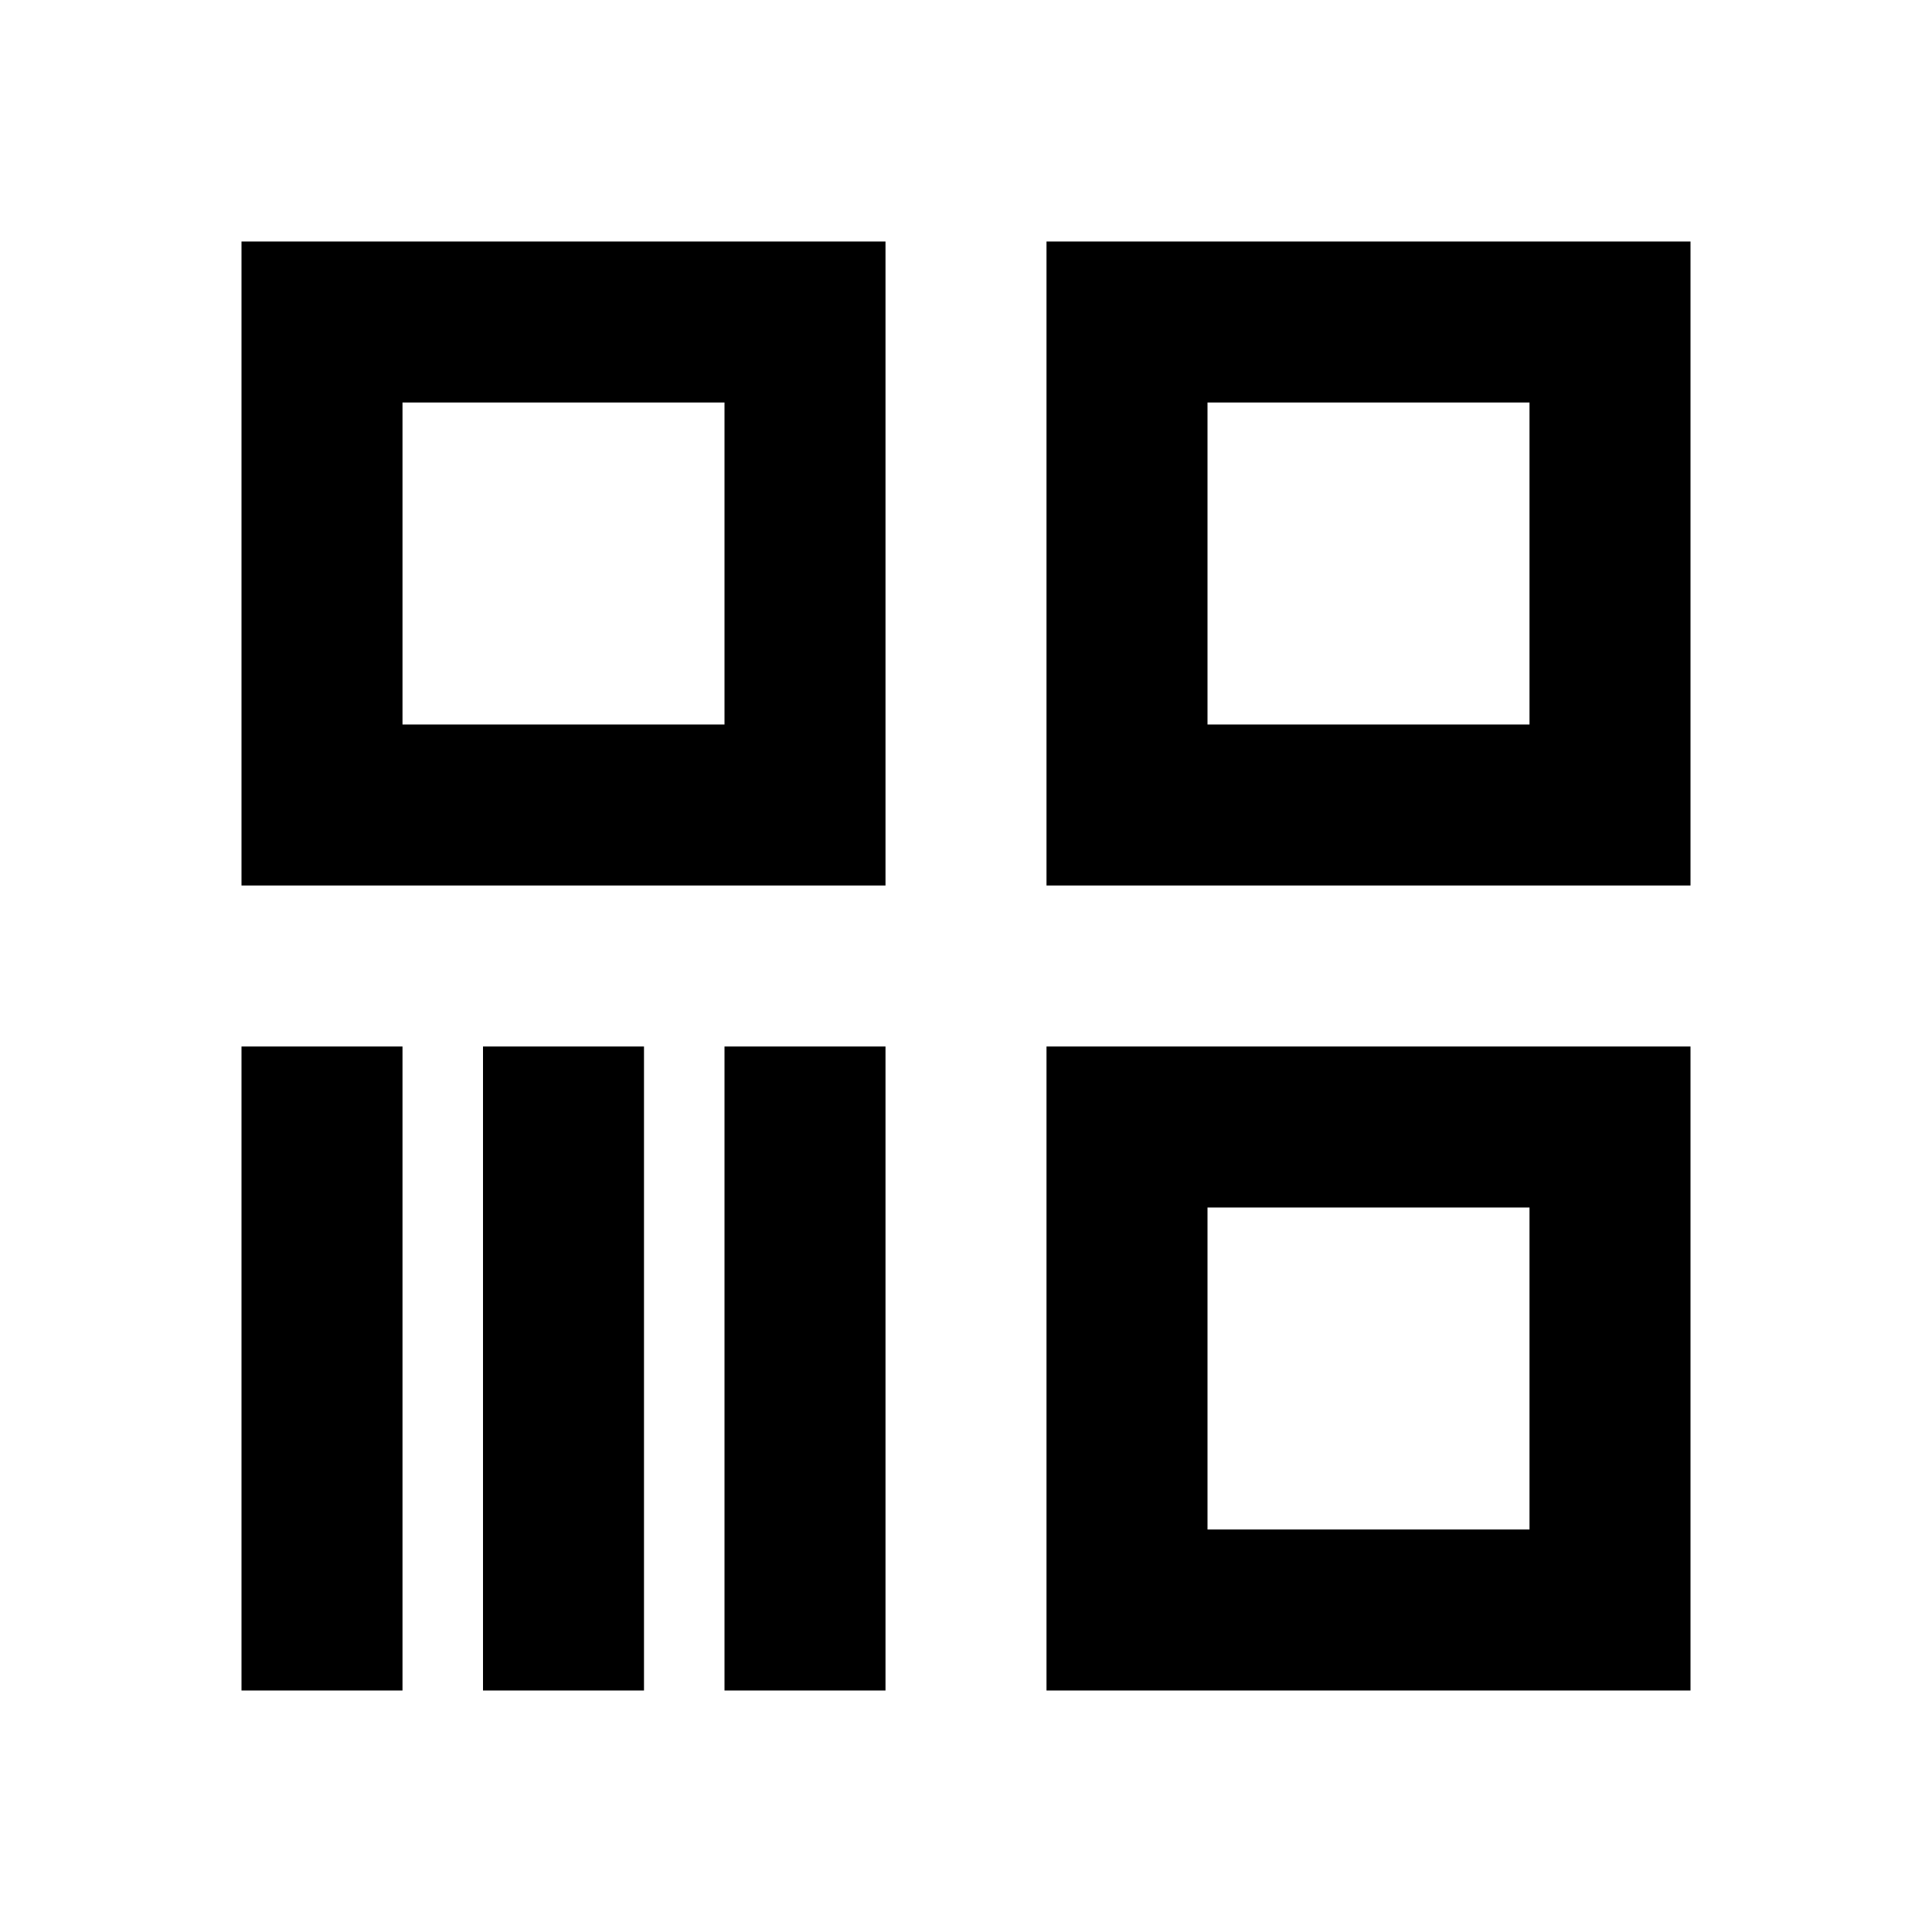 <svg xmlns='http://www.w3.org/2000/svg' id='icons_tikcode' viewBox='0 0 24 24'>
<path fill-rule='evenodd' clip-rule='evenodd' d='M15 5L19 5L19 9L15 9L15 5zM21 3L21 11L13 11L13 3L21 3z' />
<path fill-rule='evenodd' clip-rule='evenodd' d='M5 5L9 5L9 9L5 9L5 5zM11 3L11 11L3 11L3 3L11 3z' />
<path fill-rule='evenodd' clip-rule='evenodd' d='M15 15L19 15L19 19L15 19L15 15zM21 13L21 21L13 21L13 13L21 13z' />
<path d='M11 13L9 13L9 21L11 21L11 13z' />
<path d='M8 13L6 13L6 21L8 21L8 13z' />
<path d='M5 13L3 13L3 21L5 21L5 13z' />
</svg>